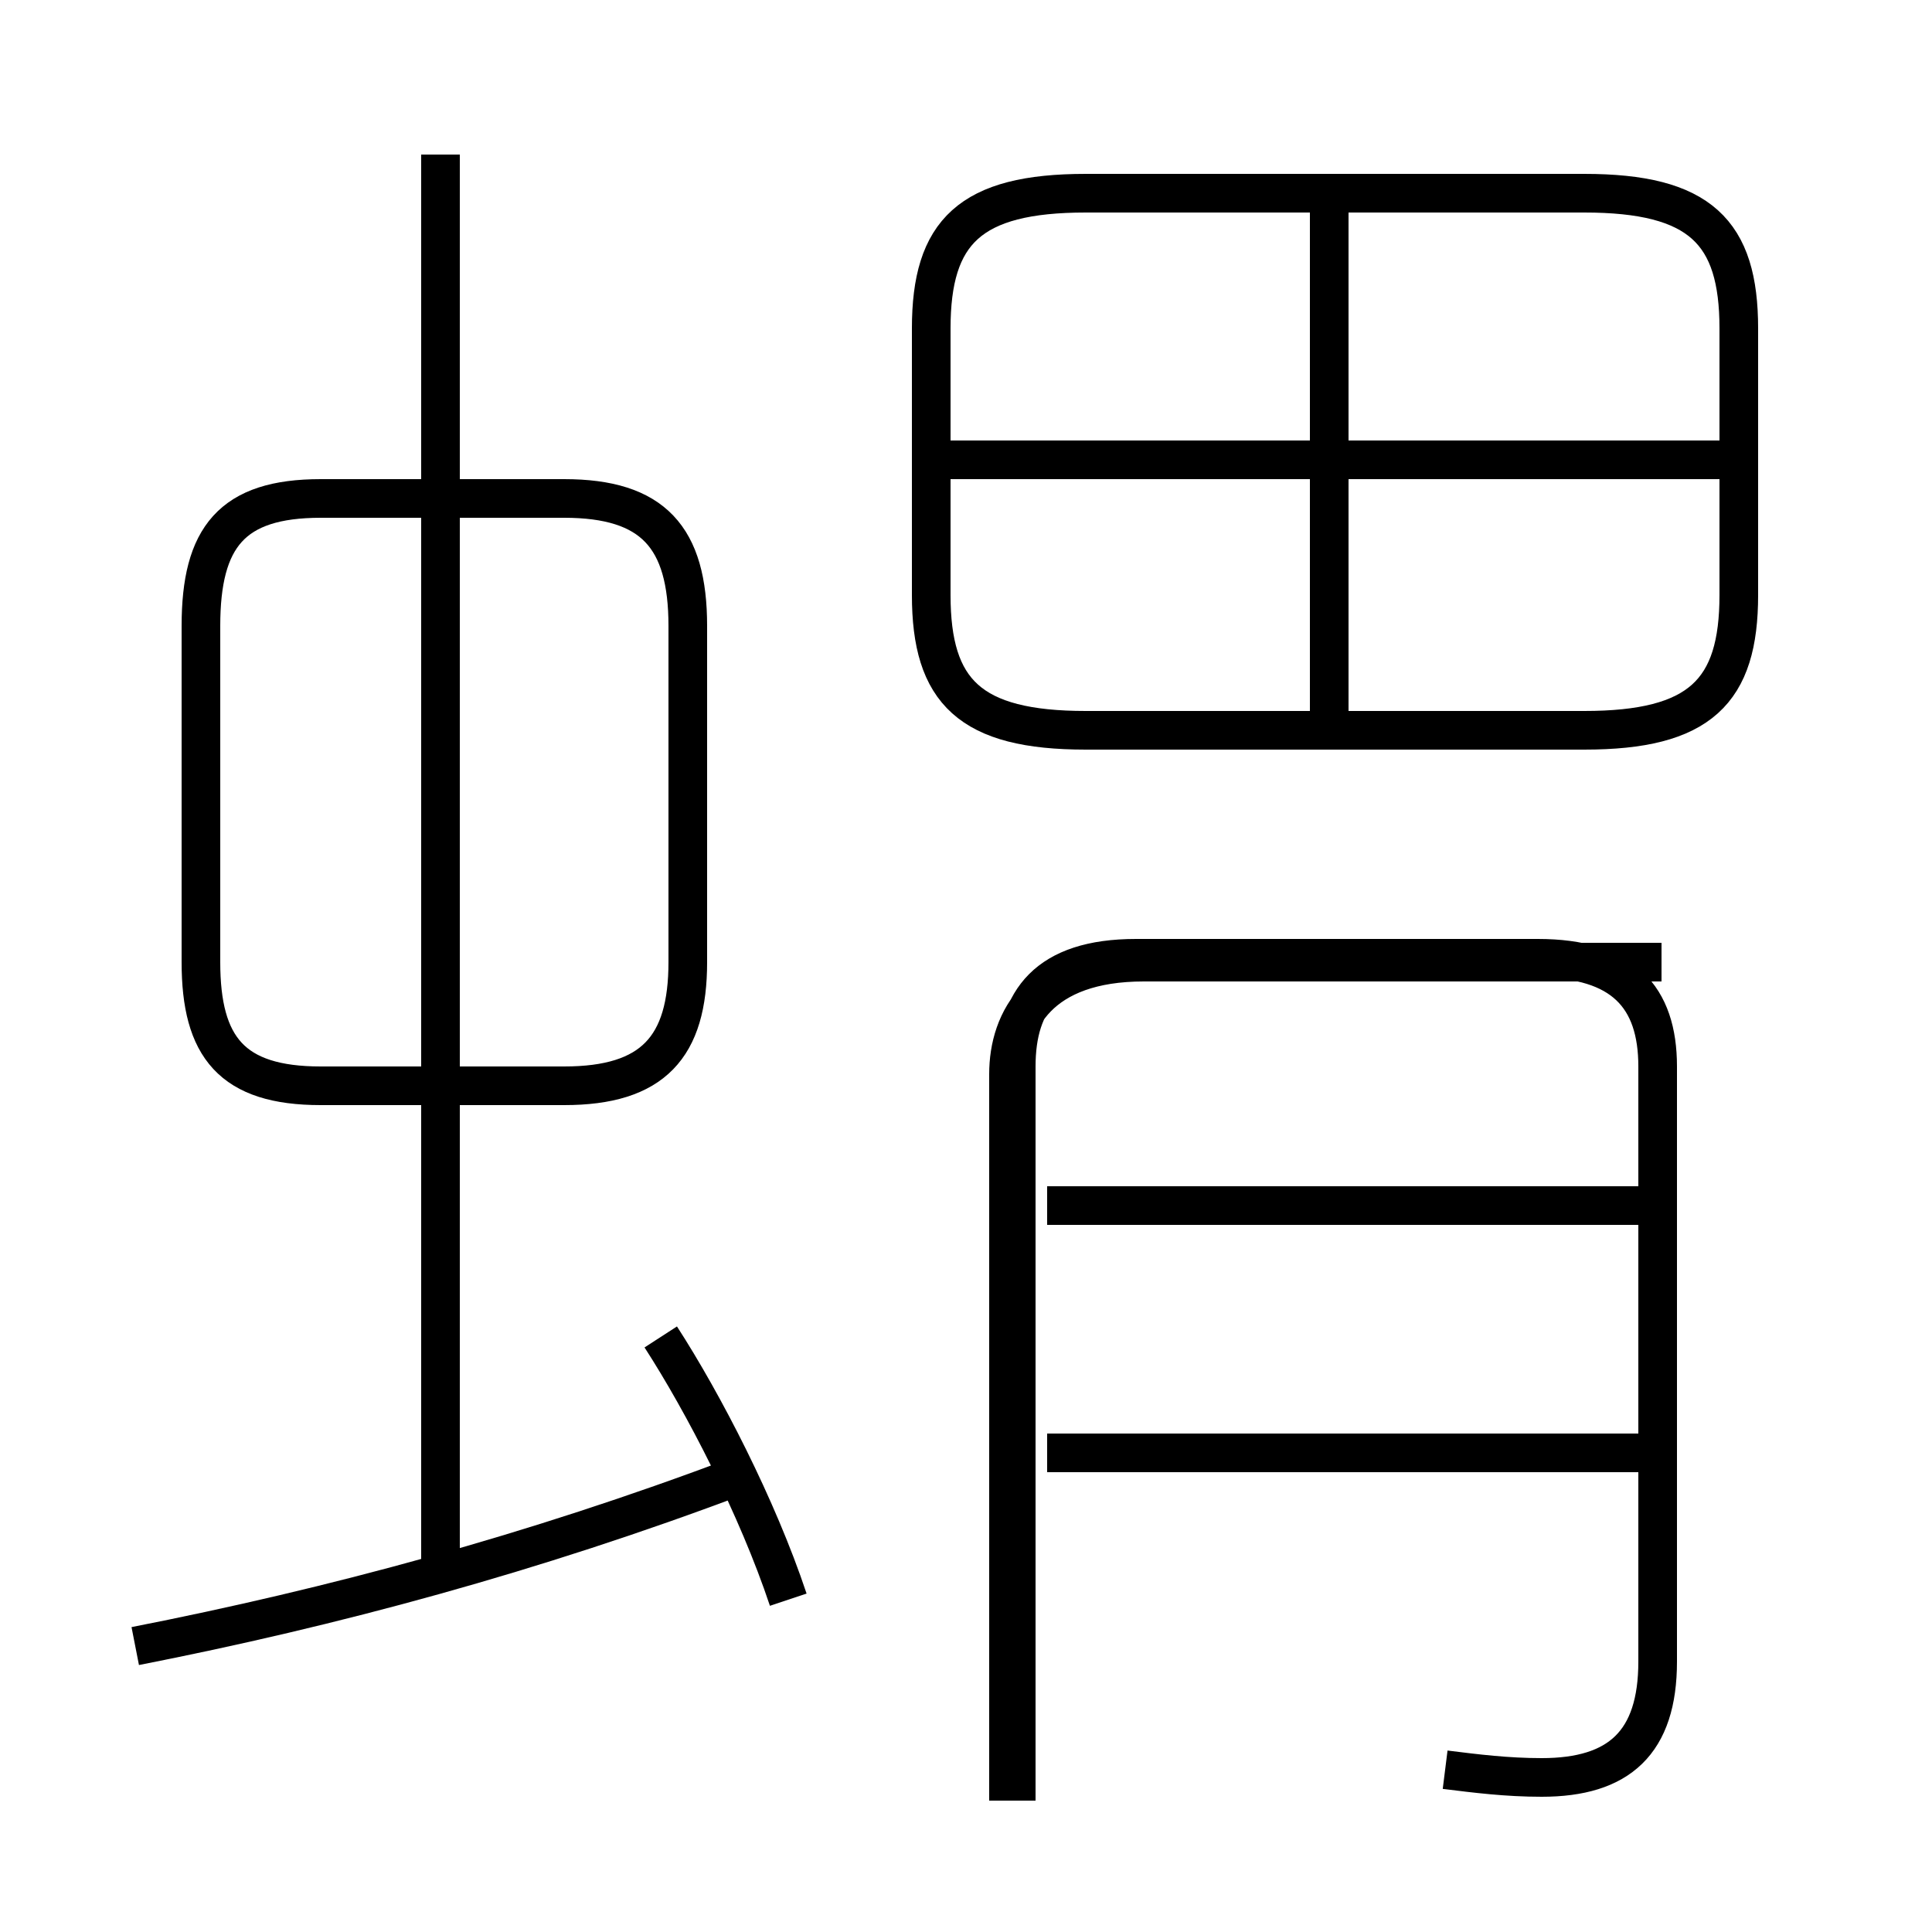 <?xml version='1.0' encoding='utf8'?>
<svg viewBox="0.0 -6.0 50.0 50.0" version="1.1" xmlns="http://www.w3.org/2000/svg">
<rect x="0.0" y="-6.0" width="50.0" height="50.0" fill="#808080" stroke="none"/>
<rect x="-1000" y="-1000" width="2000" height="2000" stroke="white" fill="white"/>
<g style="fill:white;stroke:#000000;  stroke-width:1">
<path d="M 37.4 1.8 C 38.2 1.9 39.0 2.0 39.9 2.0 C 41.9 2.0 42.9 1.1 42.9 -1.0 L 42.9 -16.4 C 42.9 -18.2 42.0 -19.2 39.8 -19.2 L 29.4 -19.2 C 27.1 -19.2 26.3 -18.1 26.3 -16.4 L 26.3 2.6 M 3.5 -1.4 C 8.6 -2.4 13.8 -3.8 19.1 -5.8 M 20.4 -2.6 C 19.6 -5.0 18.2 -7.7 17.1 -9.4 M 11.4 -3.4 L 11.4 -40.0 M 17.8 -19.1 L 17.8 -27.8 C 17.8 -30.1 16.9 -31.1 14.6 -31.1 L 8.3 -31.1 C 6.0 -31.1 5.2 -30.1 5.2 -27.8 L 5.2 -19.1 C 5.2 -16.9 6.0 -15.9 8.3 -15.9 L 14.6 -15.9 C 16.9 -15.9 17.8 -16.9 17.8 -19.1 Z M 42.5 -6.4 L 27.1 -6.4 M 42.5 -12.8 L 27.1 -12.8 M 43.0 -19.1 L 29.6 -19.1 C 26.9 -19.1 26.1 -17.6 26.1 -16.2 L 26.1 2.6 M 34.4 -25.4 L 34.4 -38.5 M 44.9 -32.1 L 24.6 -32.1 M 41.0 -39.0 L 28.1 -39.0 C 25.1 -39.0 24.1 -38.0 24.1 -35.5 L 24.1 -28.6 C 24.1 -26.1 25.1 -25.1 28.1 -25.1 L 41.0 -25.1 C 44.0 -25.1 45.0 -26.1 45.0 -28.6 L 45.0 -35.5 C 45.0 -38.0 44.0 -39.0 41.0 -39.0 Z" transform="translate(0.0, 38.0)" />
</g>
</svg>